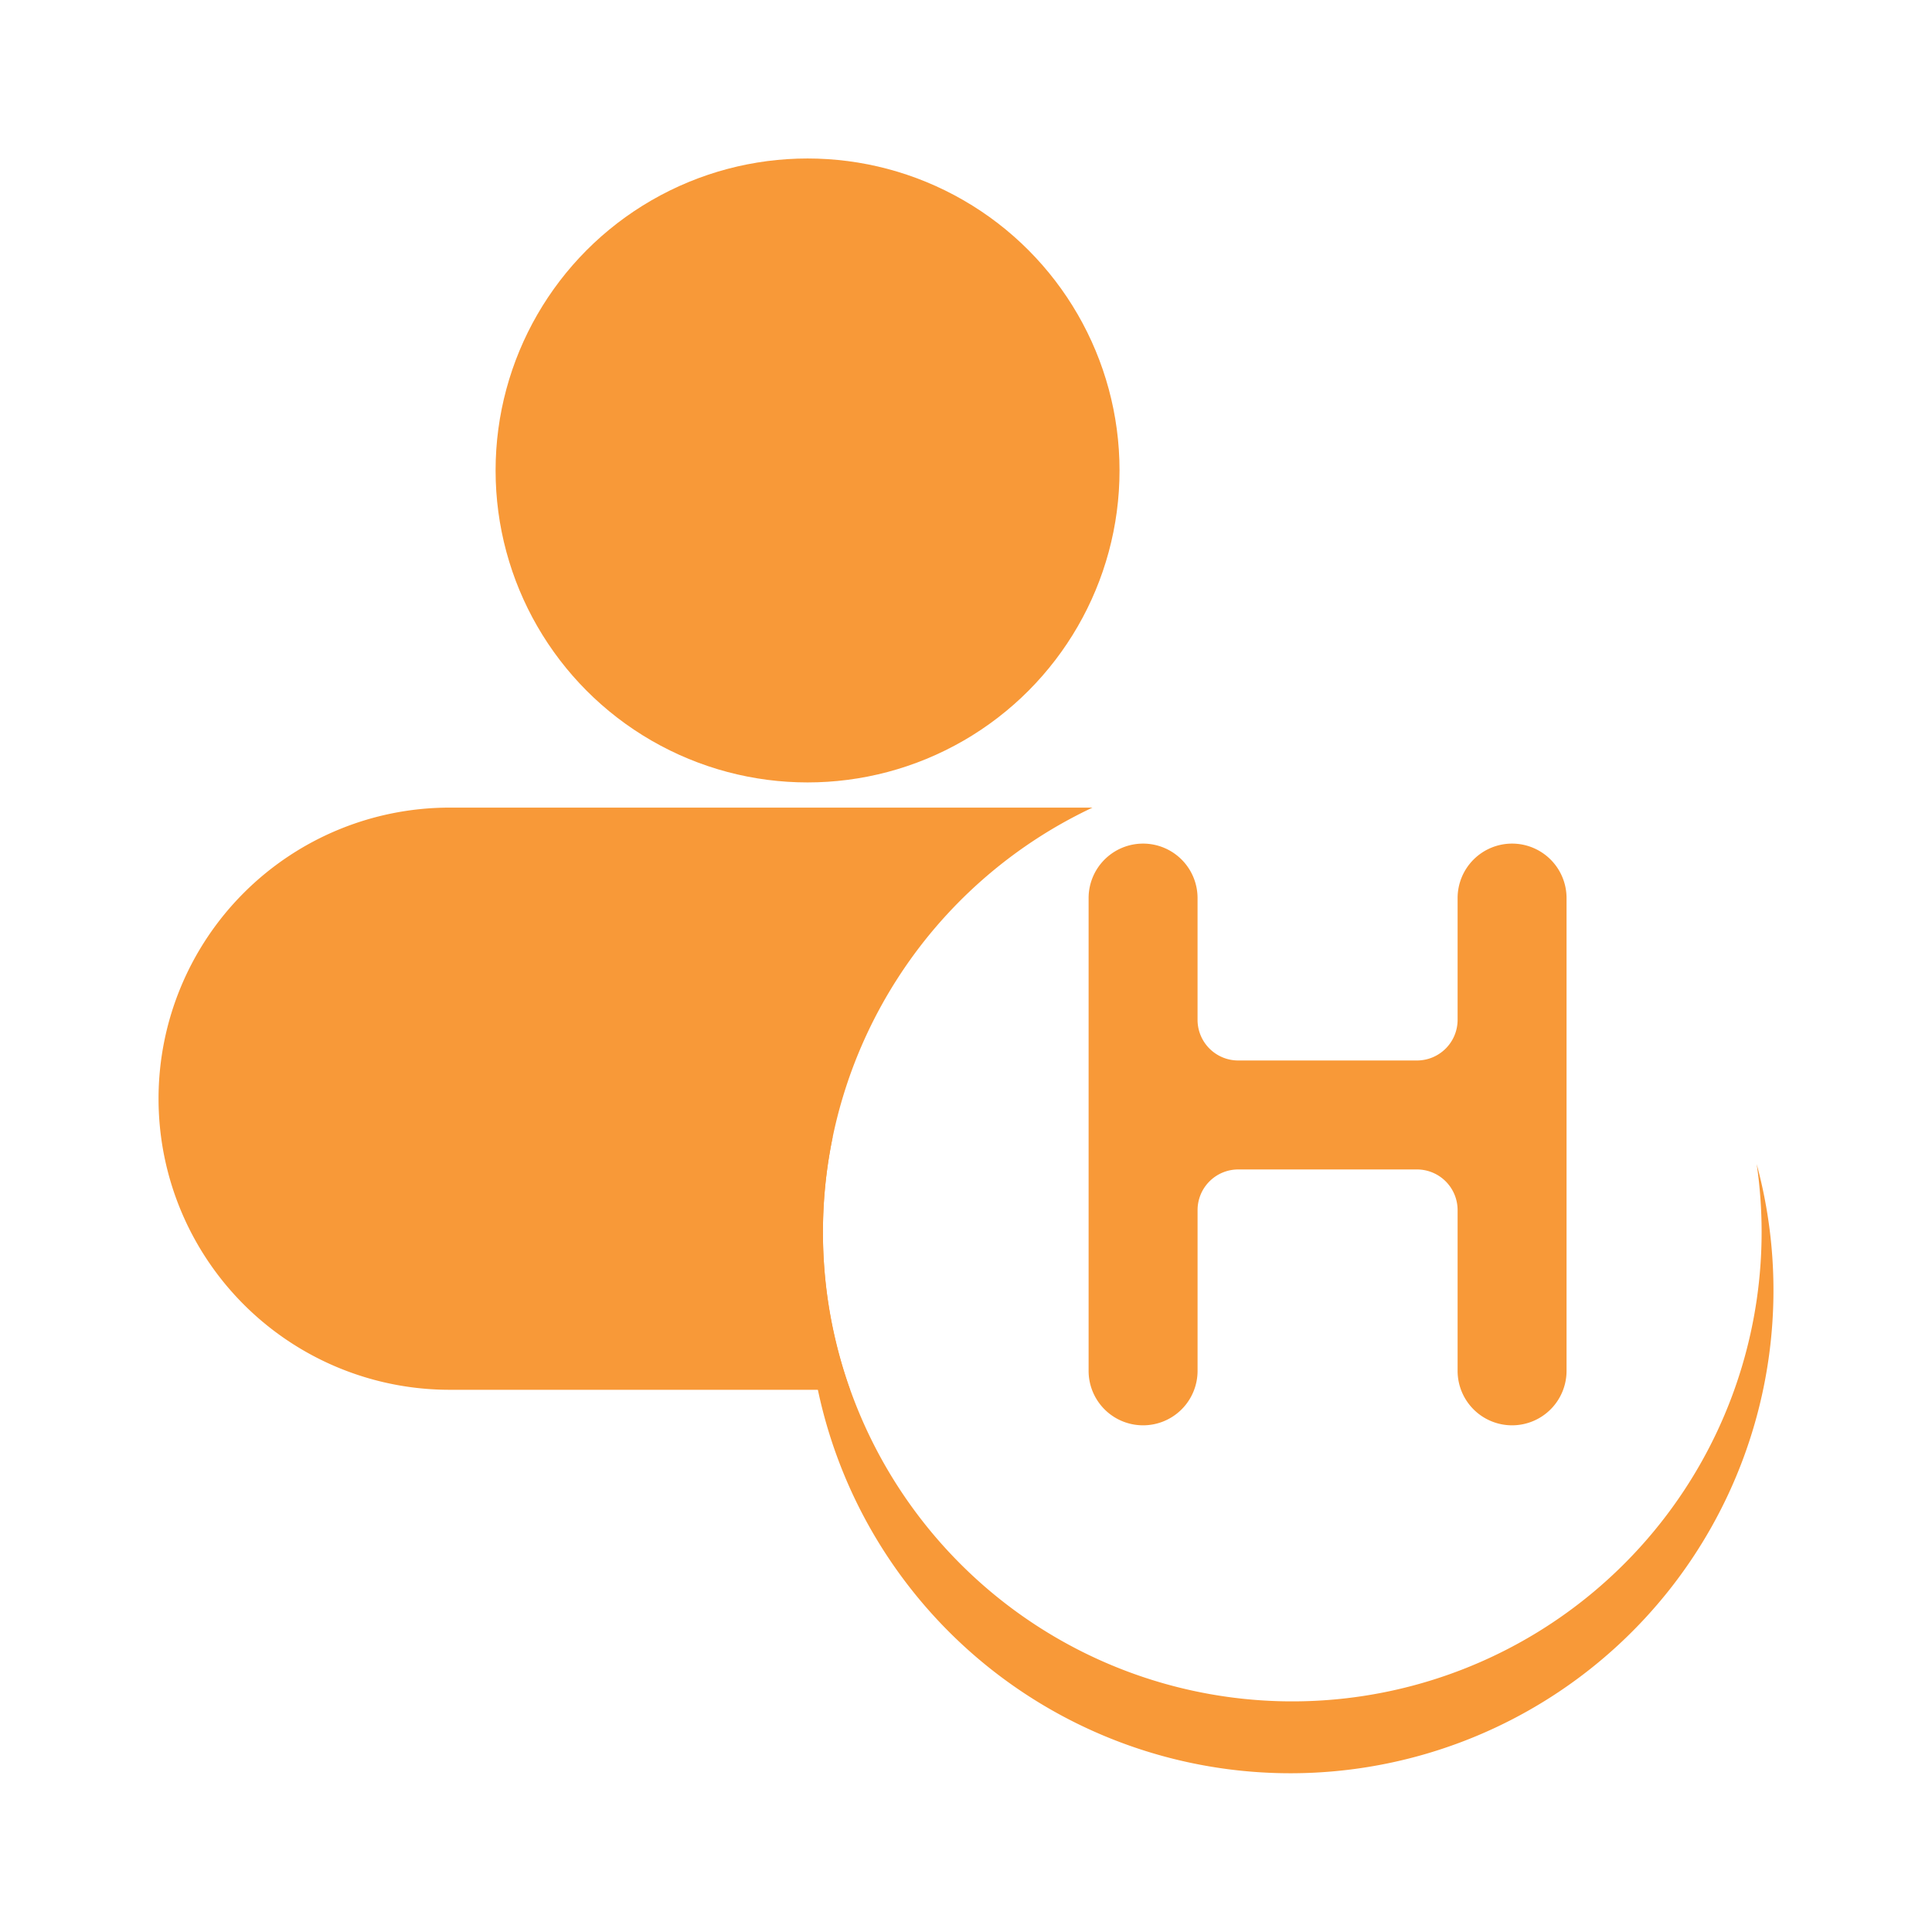 <svg id="Nama_pengguna" data-name="Nama pengguna" xmlns="http://www.w3.org/2000/svg" viewBox="0 0 128 128"><defs><style>.cls-1{fill:#f89938;}</style></defs><circle class="cls-1" cx="53.503" cy="31.169" r="20.669"/><path class="cls-1" d="M54.522,81.65a31.098,31.098,0,0,1,17.858-28.143h-42.591a19.285,19.285,0,0,0-19.285,19.285v0a19.285,19.285,0,0,0,19.285,19.285H56.315A31.039,31.039,0,0,1,54.522,81.65Z"/><path class="cls-1" d="M116.384,77.121a31.095,31.095,0,1,1-61.199-1.882,31.998,31.998,0,1,0,61.199,1.882Z"/><path class="cls-1" d="M100.179,55.891h0a3.609,3.609,0,0,0-3.609,3.609v8.065A2.695,2.695,0,0,1,93.875,70.26H82.036a2.695,2.695,0,0,1-2.695-2.695V59.5a3.609,3.609,0,0,0-3.609-3.609h0a3.609,3.609,0,0,0-3.609,3.609V90.822a3.609,3.609,0,0,0,3.609,3.609h0A3.609,3.609,0,0,0,79.342,90.822V80.174a2.695,2.695,0,0,1,2.695-2.695h11.838a2.695,2.695,0,0,1,2.695,2.695V90.822a3.609,3.609,0,0,0,3.609,3.609h0a3.609,3.609,0,0,0,3.609-3.609V59.5A3.609,3.609,0,0,0,100.179,55.891Z"/></svg>